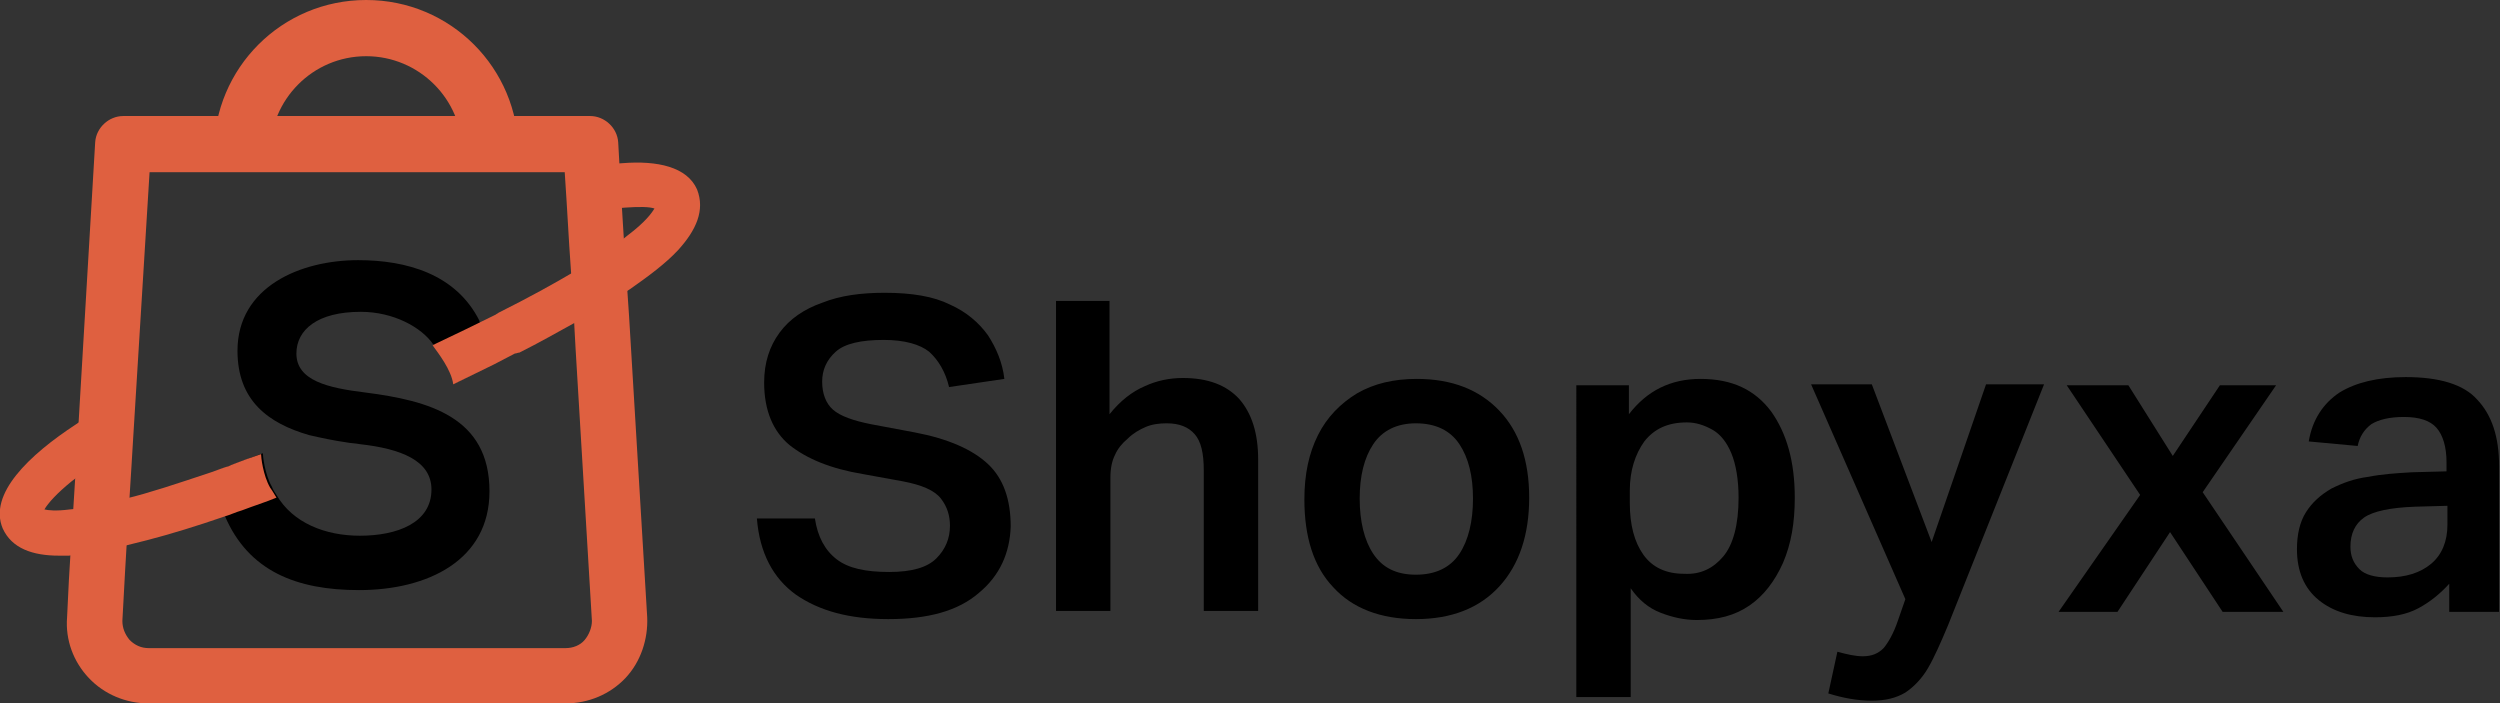 <?xml version="1.0" encoding="utf-8"?>
<!-- Generator: Adobe Illustrator 25.1.0, SVG Export Plug-In . SVG Version: 6.00 Build 0)  -->
<svg version="1.1" id="Layer_1" xmlns="http://www.w3.org/2000/svg" xmlns:xlink="http://www.w3.org/1999/xlink" x="0px" y="0px"
	 viewBox="0 0 275.8 77.6" style="enable-background:new 0 0 275.8 77.6;" xml:space="preserve">
<rect x="0" y="0" width="275.8" height="77.6" fill="#333333" stroke="none"/>
<style type="text/css">
	.st0{fill:#FFFFFF;stroke:#00AF91;stroke-width:8;stroke-linecap:round;stroke-linejoin:round;stroke-miterlimit:10;}
	.st1{fill:#DF6040;}
	.st2{fill:#00AF91;}
</style>
<g>
	<g>
		<path d="M108,65.4c-2.3,2-5.6,2.9-10,2.9c-4.3,0-7.6-0.9-10.2-2.7c-2.5-1.8-4-4.6-4.3-8.4h6.4c0.3,2,1.1,3.5,2.4,4.5
			s3.2,1.4,5.8,1.4c2.5,0,4.2-0.5,5.2-1.5c1-1,1.5-2.2,1.5-3.6c0-1.1-0.3-2.1-1-3c-0.7-0.9-2.1-1.5-4.2-1.9l-4.4-0.8
			c-3.6-0.6-6.2-1.7-8.1-3.2c-1.8-1.5-2.8-3.8-2.8-6.9c0-2.2,0.6-4,1.7-5.5c1.1-1.5,2.7-2.6,4.7-3.3c2-0.8,4.3-1.1,6.9-1.1
			c3,0,5.4,0.4,7.2,1.3c1.8,0.8,3.2,2,4.2,3.4c0.9,1.4,1.6,3,1.8,4.8l-6.1,0.9c-0.4-1.7-1.2-3-2.2-3.9c-1-0.8-2.7-1.3-5-1.3
			c-2.5,0-4.3,0.4-5.3,1.3c-1,0.9-1.5,2-1.5,3.3c0,1.3,0.4,2.4,1.2,3.1c0.8,0.7,2.2,1.2,4.2,1.6l4.8,0.9c3.7,0.7,6.4,1.9,8.1,3.5
			c1.7,1.6,2.5,3.9,2.5,6.9C111.4,61,110.3,63.5,108,65.4z"/>
		<path d="M116.4,33.2h6v12.5c1.2-1.5,2.5-2.5,3.9-3.1c1.3-0.6,2.7-0.9,4.2-0.9c2.8,0,4.8,0.8,6.2,2.3c1.4,1.6,2.1,3.8,2.1,6.7v16.7
			h-6V51.9c0-1.9-0.3-3.2-1-4c-0.7-0.8-1.7-1.2-3.1-1.2c-0.8,0-1.6,0.1-2.3,0.4s-1.4,0.7-2,1.3c-0.6,0.5-1.1,1.1-1.4,1.8
			c-0.3,0.6-0.5,1.4-0.5,2.5v14.7h-6V33.2z"/>
		<path d="M165.4,64.7c-2.2,2.4-5.3,3.6-9.2,3.6c-3.9,0-7-1.2-9.1-3.5c-2.2-2.3-3.2-5.6-3.2-9.7c0-2.8,0.5-5.1,1.5-7.1
			c1-2,2.5-3.5,4.3-4.6c1.9-1.1,4.1-1.6,6.6-1.6c3.9,0,6.9,1.2,9.1,3.5c2.2,2.3,3.3,5.5,3.3,9.6C168.7,59,167.6,62.3,165.4,64.7z
			 M156.2,63.4c2.2,0,3.8-0.8,4.8-2.3c1-1.5,1.5-3.6,1.5-6.1c0-2.5-0.5-4.5-1.5-6c-1-1.5-2.6-2.3-4.8-2.3c-2.1,0-3.7,0.8-4.7,2.3
			c-1,1.5-1.5,3.5-1.5,6c0,2.5,0.5,4.6,1.5,6.1C152.5,62.6,154,63.4,156.2,63.4z"/>
		<path d="M173.8,42.5h5.9v3.2c2-2.6,4.6-3.9,7.9-3.9c3.5,0,6,1.2,7.8,3.6c1.7,2.4,2.6,5.5,2.6,9.5c0,2.8-0.4,5.1-1.3,7.2
			c-0.9,2-2.1,3.6-3.7,4.7c-1.6,1.1-3.5,1.6-5.8,1.6c-1.4,0-2.7-0.3-4-0.8c-1.3-0.5-2.4-1.4-3.3-2.7v12h-6V42.5z M190.1,61.4
			c1.1-1.3,1.7-3.5,1.7-6.5c0-2-0.3-3.7-0.8-4.9c-0.5-1.2-1.2-2.1-2.1-2.6s-1.8-0.8-2.8-0.8c-2.1,0-3.6,0.7-4.7,2.1
			c-1,1.4-1.6,3.2-1.6,5.4v1.4c0,2.4,0.5,4.3,1.5,5.7c1,1.4,2.5,2.1,4.5,2.1C187.6,63.4,189,62.7,190.1,61.4z"/>
		<path d="M214.9,69c-0.8,1.9-1.5,3.5-2.2,4.7c-0.7,1.2-1.6,2.1-2.5,2.7c-1,0.6-2.2,0.9-3.7,0.9c-1.6,0-3.2-0.3-4.8-0.8l1-4.6
			c1.1,0.3,2,0.5,2.8,0.5c1,0,1.7-0.3,2.3-0.9c0.5-0.6,1.1-1.6,1.6-3.1l0.8-2.3l-10.4-23.7h6.7l6.6,17.4l6-17.4h6.4L214.9,69z"/>
		<path d="M251.9,67.5h-6.7l-5.8-8.8l-5.8,8.8h-6.5l9-12.9L228,42.5h6.8l4.9,7.8l5.2-7.8h6.2l-8.1,11.8L251.9,67.5z"/>
		<path d="M275.8,67.5h-5.6v-3.1c-1,1.1-2.1,2-3.4,2.7c-1.3,0.7-2.9,1-4.8,1c-2.5,0-4.6-0.6-6.2-1.9c-1.6-1.3-2.4-3.2-2.4-5.6
			c0-1.6,0.3-3,1-4.1c0.7-1.1,1.6-1.9,2.8-2.6c1.2-0.6,2.5-1.1,4.1-1.3c1.5-0.3,3.1-0.4,4.8-0.5l3.8-0.1V51c0-1.7-0.4-3-1.1-3.8
			c-0.7-0.8-1.9-1.2-3.6-1.2c-1.6,0-2.8,0.3-3.6,0.8c-0.8,0.6-1.3,1.4-1.5,2.4l-5.4-0.5c0.4-2.4,1.6-4.2,3.4-5.4
			c1.8-1.1,4.2-1.7,7.3-1.7c3.7,0,6.4,0.8,7.9,2.5c1.6,1.7,2.4,4.1,2.4,7.3V67.5z M260.8,57.1c-1,0.7-1.5,1.8-1.5,3.2
			c0,1,0.3,1.8,1,2.5c0.6,0.6,1.7,0.9,3.1,0.9c2,0,3.6-0.5,4.8-1.5c1.2-1,1.8-2.5,1.8-4.3v-2.1l-3.6,0.1
			C263.7,56,261.8,56.4,260.8,57.1z"/>
	</g>
	<g>
		<g>
			<path class="st0" d="M0,51.6"/>
		</g>
		<g>
			<path class="st1" d="M71.4,68.1l-2-33.2L69,29l-0.2-3l-0.3-4.9l-0.3-5.4c-0.1-1.6-1.5-2.9-3.1-2.9H13.6c-1.6,0-3,1.3-3.1,2.9
				l-2,33.8l-0.4,6.4L7.9,59L7.6,64l-0.2,4.1c-0.2,2.5,0.7,4.9,2.4,6.7c1.7,1.8,4.1,2.8,6.6,2.8h46c2.5,0,4.9-1,6.6-2.8
				C70.7,73,71.5,70.5,71.4,68.1z M64.5,70.6c-0.5,0.6-1.3,0.9-2.1,0.9h-46c-0.8,0-1.5-0.3-2.1-0.9c-0.5-0.6-0.8-1.3-0.8-2.1
				l0.3-5.5l0.3-5.1l0.4-6.4l0.2-3.3L16.5,19h45.8l0.2,3.1l0.3,5l0.4,5.9l0.3,5.5l1.8,30C65.3,69.2,65,70,64.5,70.6z"/>
		</g>
		<g>
			<path class="st1" d="M57.2,16.8H51c0-5.9-4.8-10.6-10.6-10.6c-5.9,0-10.6,4.8-10.6,10.6h-6.2C23.6,7.5,31.1,0,40.4,0
				C49.7,0,57.2,7.5,57.2,16.8z"/>
		</g>
		<path d="M49.8,40.2L49.8,40.2c-0.1-0.1-0.1-0.1-0.2-0.2C49.6,40.1,49.7,40.1,49.8,40.2z"/>
		<path d="M54,54.2c0,7.6-6.8,10.9-14.4,10.9c-6.9,0-12.2-2.1-14.8-8.2c0-0.1-0.1-0.2-0.1-0.3c0,0-0.7-1.6-1.1-4.5v0l0.2-0.1
			l4.4-1.7l0.8-0.3c0,0,0,0,0,0c0,0.3,0.2,2.3,1,3.7c0.1,0.3,0.3,0.6,0.5,0.9c0,0,0,0,0,0c1.8,3.1,5.4,4.5,9.2,4.5
			c4.1,0,7.9-1.4,7.9-5.1c0-3.2-3.4-4.5-7.9-5c-0.5-0.1-1-0.1-1.5-0.2c-1.4-0.2-2.8-0.5-4.1-0.8c-4.5-1.3-7.9-3.8-7.9-9.3
			c0-7.1,7-10,13.3-10c5.3,0,10.8,1.5,13.4,6.7c0,0,0,0.1,0,0.1l0,0c1.4,2.8,1.9,4.4,1.9,4.4l-2.3,1.2l-2.4,1.2
			c-0.2-1.6-1.7-3.5-2.2-4.2c0-0.1-0.1-0.1-0.1-0.1c0,0,0,0,0,0c0,0,0,0,0,0c-1.3-1.9-4.4-3.6-8-3.6c-4.8,0-7.1,2-7.1,4.6
			c0,3,3.5,3.8,7.6,4.3C47.3,44.2,54,46,54,54.2z"/>
		<path class="st2" d="M47.5,35.9"/>
		<g>
			<path class="st1" d="M74.8,27.6c-1.4,1.5-3.3,2.9-5.3,4.3c-0.9,0.6-1.8,1.1-2.6,1.7c-1.1,0.6-2.2,1.3-3.3,1.9
				c-2,1.1-4.1,2.3-6.3,3.4C57.1,38.9,57,39,56.8,39l-2.3,1.2l-4.5,2.2c-0.2-1.6-1.7-3.5-2.2-4.2c0-0.1-0.1-0.1-0.1-0.1l0.4-0.2
				c1.5-0.7,5-2.4,6.4-3.1l0.2-0.1c0.1-0.1,0.2-0.1,0.3-0.2c3.4-1.7,6.1-3.2,8.3-4.5c2.7-1.6,4.6-2.9,5.9-4c2-1.5,2.7-2.5,3-3
				c-0.6-0.2-1.7-0.2-3.2-0.1c-1.6,0.1-3.7,0.5-6.1,1.1l-0.3-5c2.1-0.5,4.2-0.9,6.1-1c3.8-0.3,7.1,0.4,8.2,2.9
				C77.8,23.2,76.8,25.4,74.8,27.6z"/>
		</g>
		<g>
			<path class="st1" d="M30.5,54.9c-1.2,0.5-2.5,0.9-3.8,1.4c-0.7,0.2-1.3,0.5-2,0.7c-2.9,1-5.8,1.9-8.5,2.6
				c-0.8,0.2-1.6,0.4-2.4,0.6c-2.2,0.5-4.3,0.9-6.2,1.1c-0.4,0-0.7,0-1.1,0c-2.9,0-5.2-0.8-6.2-3c-1.6-3.8,2.9-8.1,8.1-11.5
				c1-0.7,2.1-1.4,3.1-2c1-0.6,2.4-0.4,3.1,0.6l-0.2,3.3c-0.1,0.1-0.3,0.2-0.5,0.3c-2.5,1.5-4.5,2.9-6,4.1c-1.6,1.3-2.6,2.4-3,3.1
				c0.4,0.1,1.3,0.2,2.8,0c1.4-0.1,3.4-0.5,6.2-1.2c2.5-0.6,5.5-1.6,9.4-2.9c0.6-0.2,1.3-0.5,2-0.7l0.2-0.1c1-0.4,2.1-0.8,3.3-1.2
				c0,0.3,0.2,2.3,1,3.7C30.1,54.2,30.3,54.6,30.5,54.9C30.5,54.9,30.5,54.9,30.5,54.9z"/>
		</g>
	</g>
</g>
</svg>
